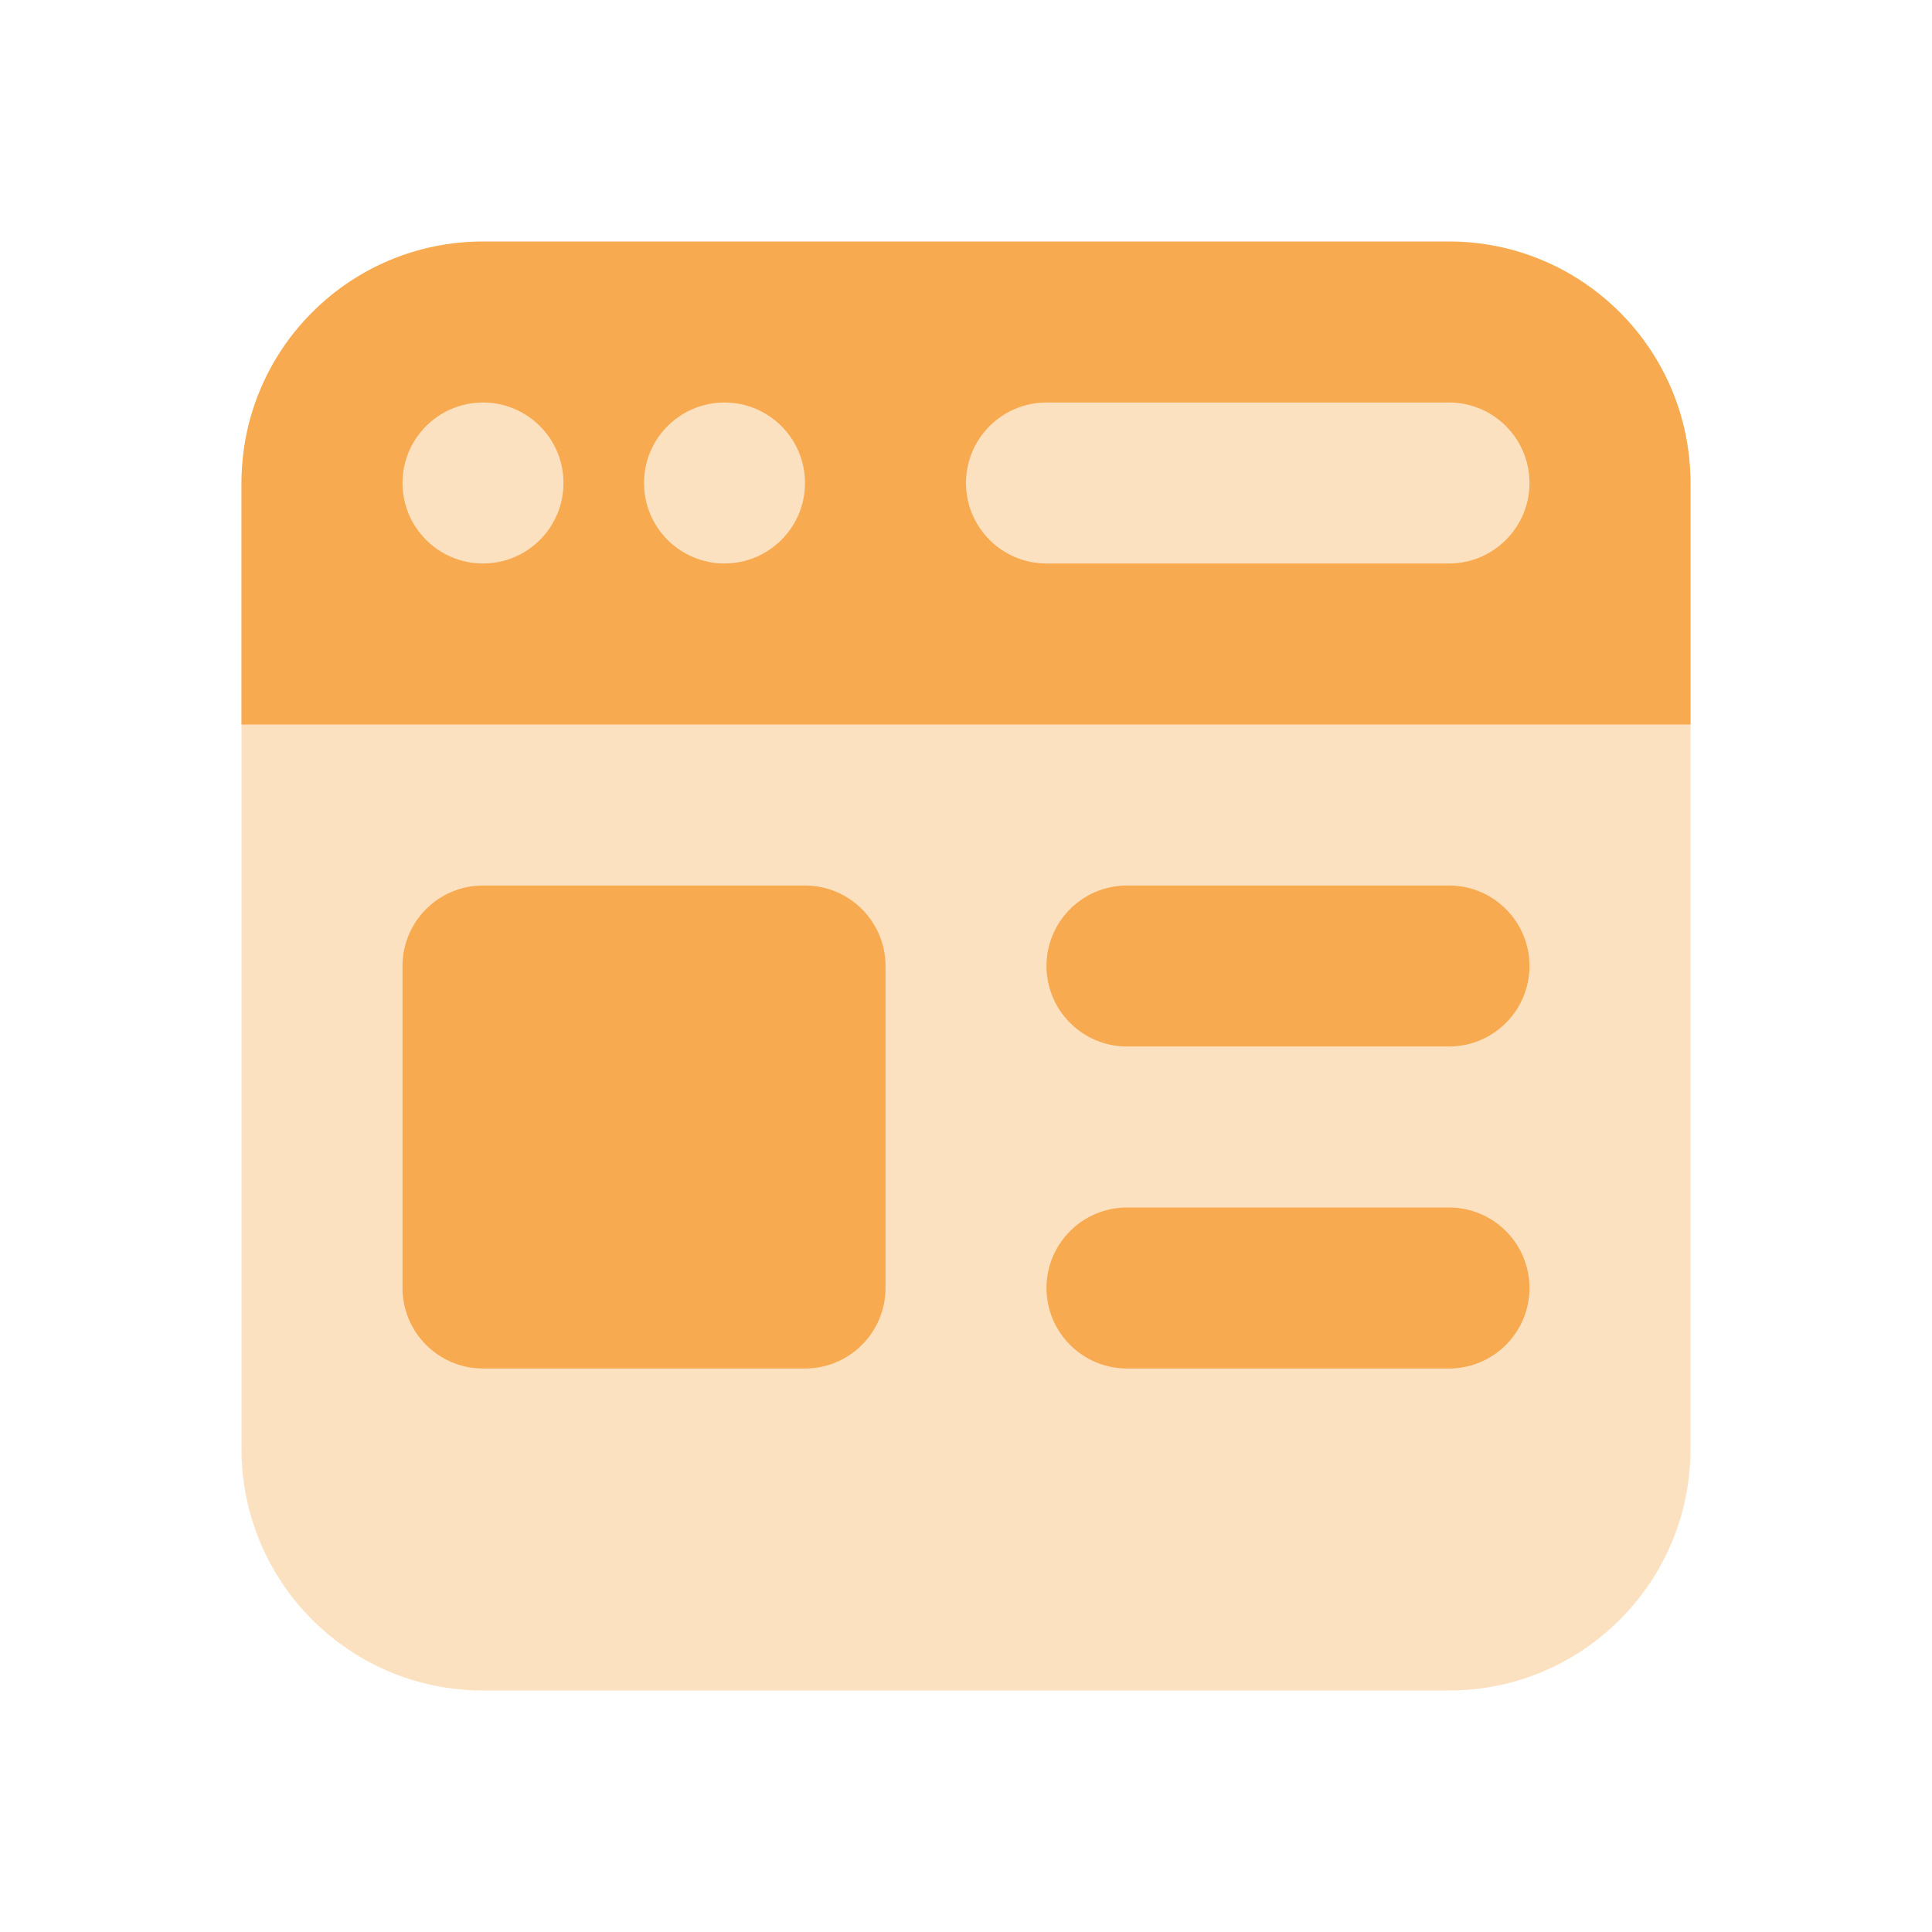 <svg width="56" height="56" viewBox="0 0 56 56" fill="none" xmlns="http://www.w3.org/2000/svg">
<path opacity="0.35" d="M49 14C49 11.422 46.912 9.333 44.333 9.333H11.667C9.088 9.333 7 11.422 7 14V42C7 45.866 10.134 49 14 49H42C45.866 49 49 45.866 49 42V14Z" fill="#F7AA4F"/>
<path d="M42 7H14C10.134 7 7 10.134 7 14V21H49V14C49 10.134 45.866 7 42 7ZM14 16.333C12.712 16.333 11.667 15.288 11.667 14C11.667 12.712 12.712 11.667 14 11.667C15.288 11.667 16.333 12.712 16.333 14C16.333 15.288 15.288 16.333 14 16.333ZM21 16.333C19.712 16.333 18.667 15.288 18.667 14C18.667 12.712 19.712 11.667 21 11.667C22.288 11.667 23.333 12.712 23.333 14C23.333 15.288 22.288 16.333 21 16.333ZM42 16.333C41.566 16.333 30.767 16.333 30.333 16.333C29.045 16.333 28 15.288 28 14C28 12.712 29.045 11.667 30.333 11.667C30.767 11.667 41.566 11.667 42 11.667C43.288 11.667 44.333 12.712 44.333 14C44.333 15.288 43.288 16.333 42 16.333Z" fill="#F7AA4F"/>
<path d="M42 25.667C41.566 25.667 33.101 25.667 32.667 25.667C31.379 25.667 30.333 26.712 30.333 28C30.333 29.288 31.379 30.333 32.667 30.333C33.101 30.333 41.566 30.333 42 30.333C43.288 30.333 44.333 29.288 44.333 28C44.333 26.712 43.288 25.667 42 25.667Z" fill="#F7AA4F"/>
<path d="M42 35C41.566 35 33.101 35 32.667 35C31.379 35 30.333 36.045 30.333 37.333C30.333 38.621 31.379 39.667 32.667 39.667C33.101 39.667 41.566 39.667 42 39.667C43.288 39.667 44.333 38.621 44.333 37.333C44.333 36.045 43.288 35 42 35Z" fill="#F7AA4F"/>
<path d="M23.333 39.667H14C12.712 39.667 11.667 38.621 11.667 37.333V28C11.667 26.712 12.712 25.667 14 25.667H23.333C24.621 25.667 25.667 26.712 25.667 28V37.333C25.667 38.621 24.621 39.667 23.333 39.667Z" fill="#F7AA4F"/>
</svg>
